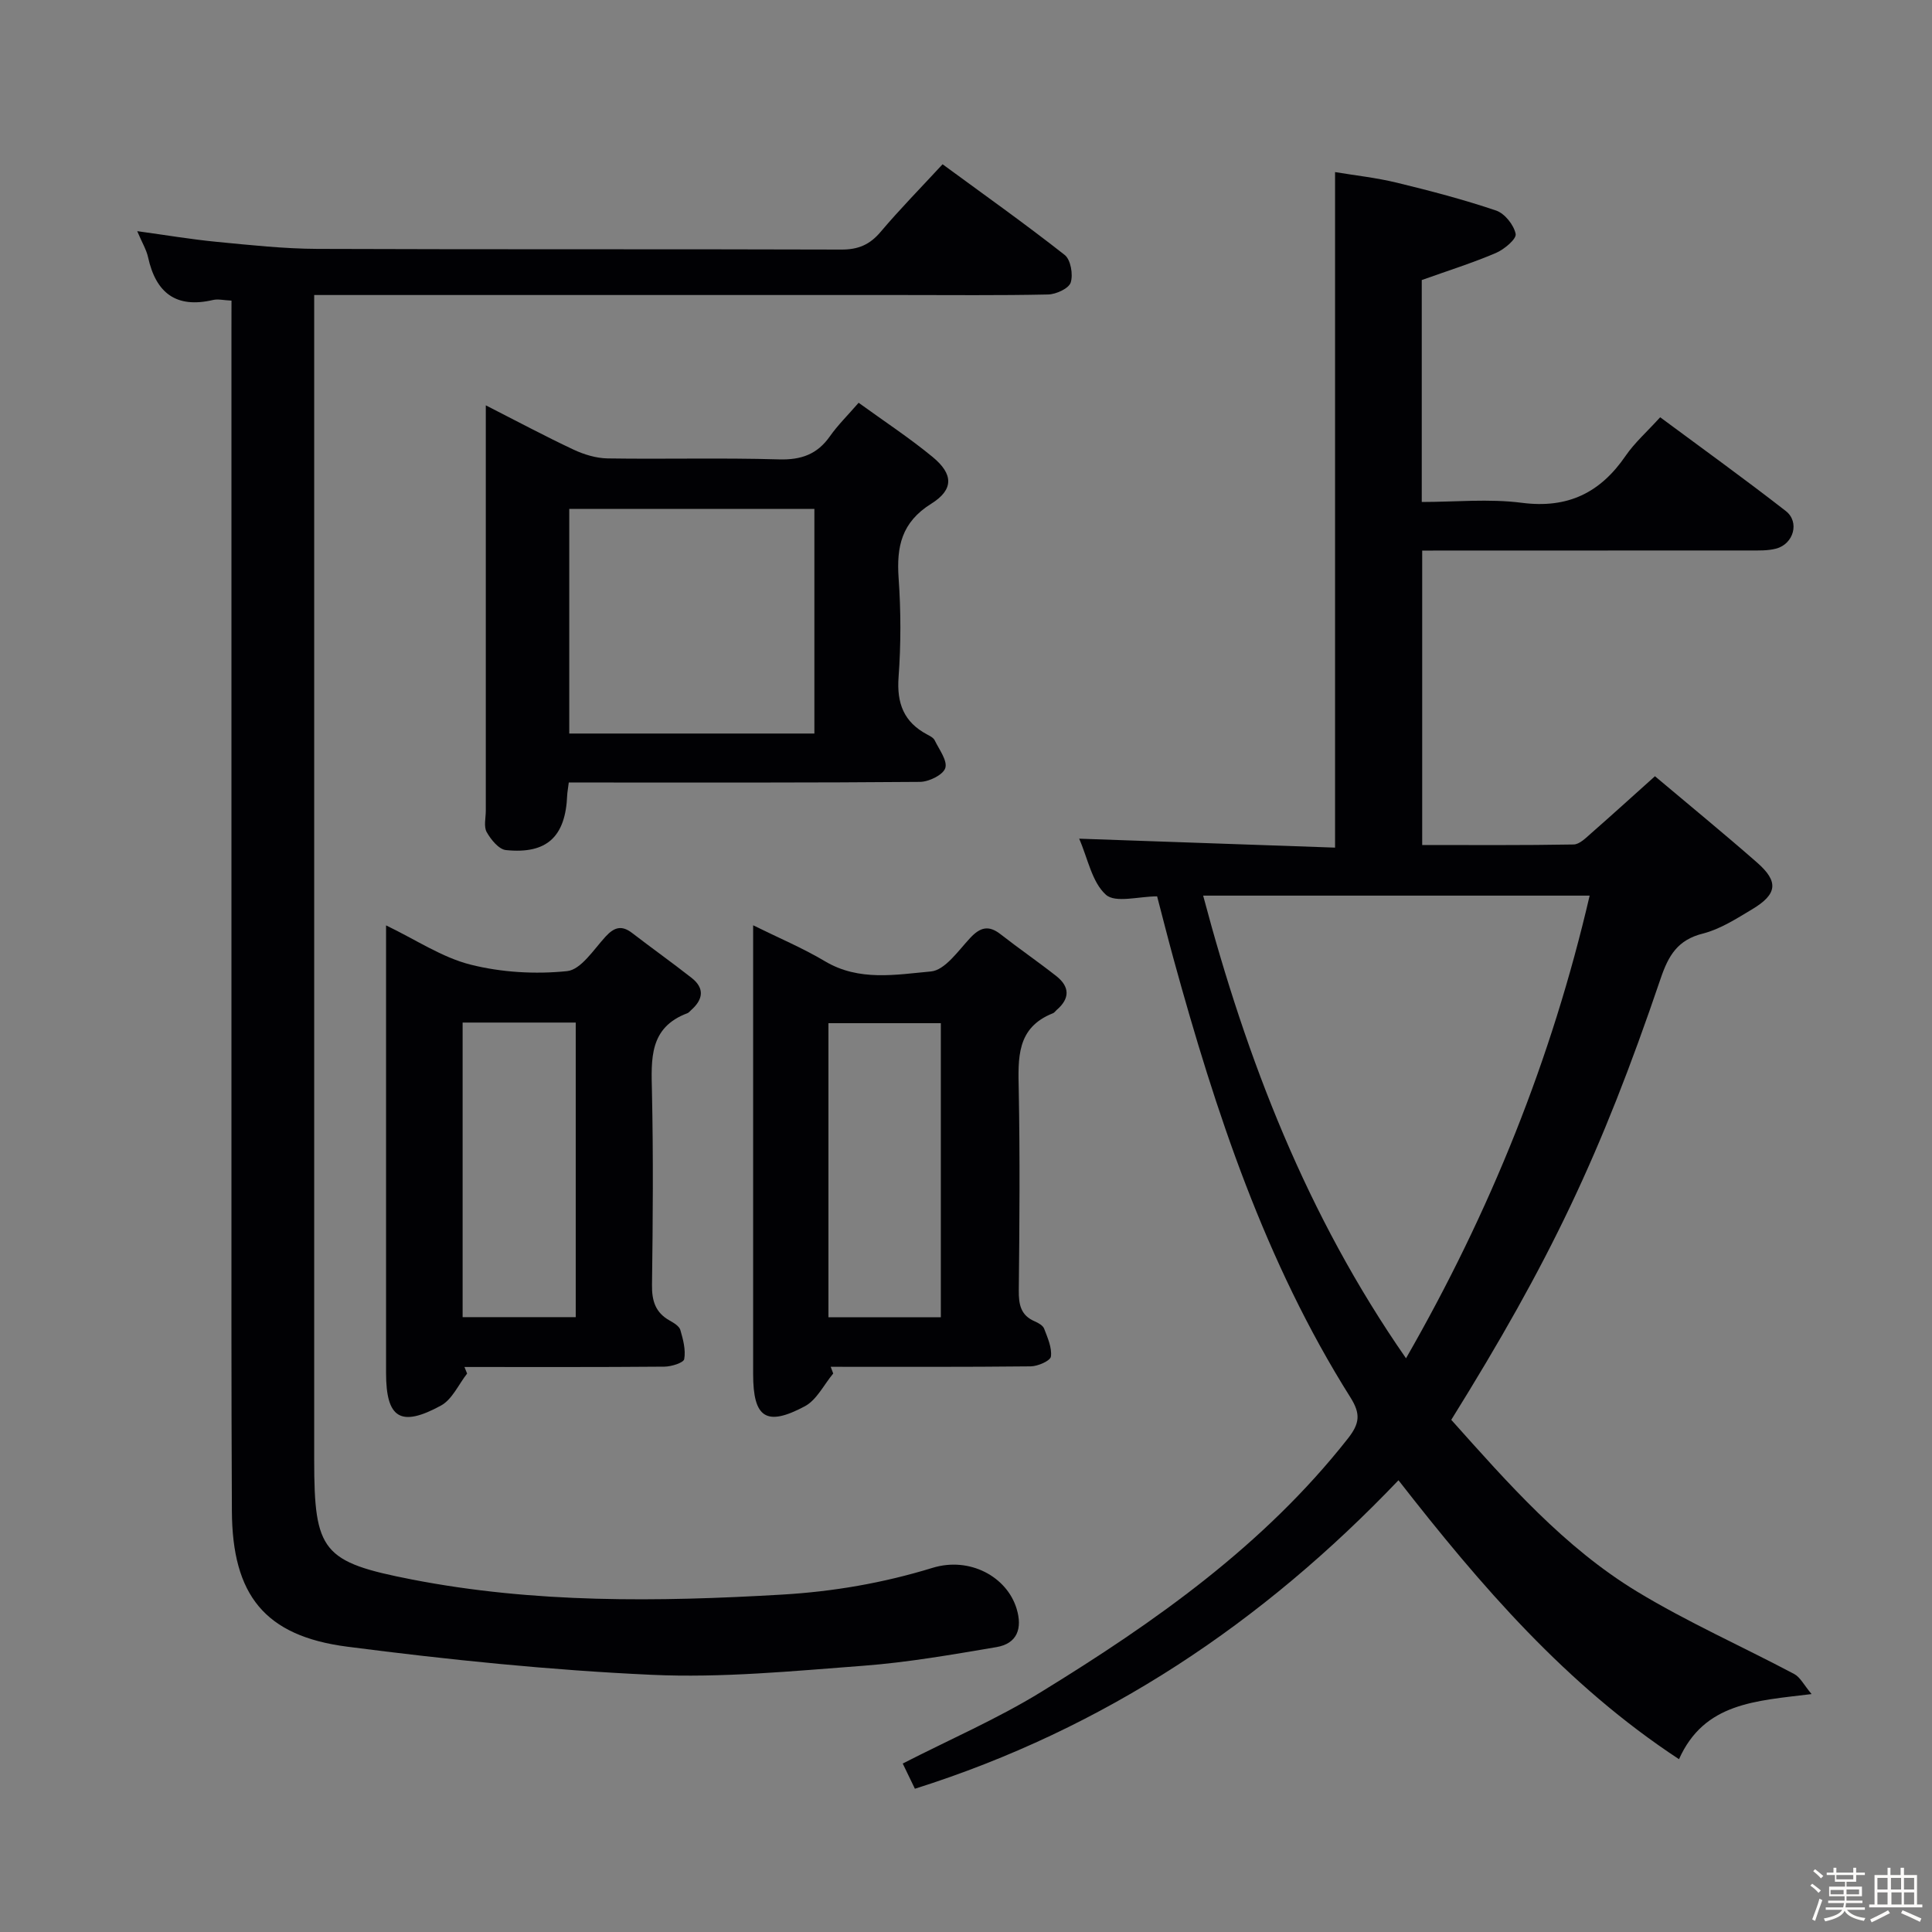 <svg enable-background="new 0 0 400 400" viewBox="0 0 400 400" xmlns="http://www.w3.org/2000/svg"><rect x="0" y="0" width="400" height="400" fill="#808080" stroke="none"/><path d="m374.8 390.4.4-.4c.7.5 1.3 1 1.8 1.4l-.5.5c-.5-.6-1.1-1.1-1.7-1.5zm1 7.3-.6-.3c.5-1.4 1.1-2.8 1.5-4.3.2.1.4.2.6.3-.5 1.3-1 2.8-1.5 4.3zm-.4-10.3.4-.4c.4.3 1 .8 1.7 1.4l-.5.5c-.4-.5-1-1-1.6-1.5zm2.5.3h1.7v-1h.6v1h3.5v-1h.6v1h1.8v.5h-1.8v1.4h-2v1h3.2v2h-3.2v.9h3.3v.5h-3.4c0 .3-.1.6-.1.9h4v.5h-3.7c.7.9 1.9 1.5 3.8 1.7-.1.2-.2.4-.3.6-2.1-.4-3.5-1.1-4-2.1-.4 1-1.8 1.7-4 2.2-.1-.2-.2-.4-.3-.6 2.1-.4 3.4-1 3.8-1.8h-3.4v-.5h3.6c.1-.3.1-.6.2-.9h-3.3v-.5h3.4c0-.3 0-.6 0-.9h-3.2v-2h3.3v-1h-2.1v-1.4h-1.7v-.5zm1.1 3.5v1h2.7c0-.3 0-.4 0-.4 0-.1 0-.2 0-.2 0-.1 0-.2 0-.3h-2.7zm1.2-3v.9h3.5v-.9zm4.7 3h-2.6v.6.4h2.6z" fill="#fcfbfa"/><path d="m393.6 386.7h.6v1.5h2.7v6.1h1.1v.6h-11v-.6h1.1v-6.1h2.7v-1.5h.6v1.5h2.1v-1.5zm-2.7 8.8.4.6c-1.2.6-2.5 1.3-3.8 1.9-.1-.2-.2-.4-.3-.6 1.2-.6 2.5-1.2 3.7-1.9zm-2.2-6.7v2.4h2.1v-2.4zm0 3v2.5h2.1v-2.5zm2.8-3v2.4h2.1v-2.4zm.1 3v2.5h2.1v-2.5h-2.2zm5.9 6.1c-1.4-.7-2.7-1.3-3.9-1.8l.3-.6c1.5.6 2.7 1.2 3.9 1.7zm-1.2-9.1h-2.1v2.4h2.1zm-2.1 3v2.5h2.1v-2.5z" fill="#fcfbfa"/><g fill="#010104"><path d="m300.47 293.96c11.79 13.19 23.38 26.4 38.47 35.56 10.45 6.34 21.72 11.33 32.54 17.07 1.24.66 1.99 2.25 3.59 4.15-11.64 1.43-22.21 1.78-27.45 13.48-23.32-15.31-41.03-35.88-58.08-57.75-28.01 29.36-60.69 51.42-100.12 63.87-.87-1.81-1.69-3.5-2.52-5.22 9.79-5.01 19.6-9.26 28.61-14.79 23.6-14.49 46.15-30.37 63.55-52.49 2.48-3.15 2.67-5.13.52-8.54-17.64-28.01-27.89-59.05-36.59-90.7-1.18-4.3-2.27-8.62-3.42-13.02-3.78 0-8.64 1.44-10.61-.34-2.9-2.62-3.74-7.52-5.53-11.6 17.88.63 35.33 1.24 52.98 1.85 0-46.86 0-92.91 0-139.86 4.16.69 8.53 1.16 12.77 2.19 6.92 1.68 13.83 3.49 20.57 5.77 1.78.6 3.68 2.98 4.05 4.84.21 1.04-2.37 3.22-4.1 3.95-4.85 2.07-9.91 3.66-15.34 5.6v45.95c6.9 0 13.91-.71 20.72.17 9.52 1.23 16.24-2.07 21.49-9.73 1.86-2.71 4.4-4.95 7.15-7.98 8.78 6.51 17.52 12.8 26.01 19.41 2.91 2.27 1.63 6.81-1.99 7.78-1.73.46-3.62.39-5.45.39-22.49.02-44.98.02-67.84.02v60.96c10.47 0 20.91.08 31.35-.11 1.23-.02 2.55-1.37 3.63-2.32 4.36-3.82 8.65-7.72 13.21-11.81 7.18 6.05 14.27 11.85 21.15 17.88 4.5 3.94 4.19 6.54-1 9.65-3.26 1.95-6.62 4.13-10.22 5.04-5.24 1.32-7.13 4.54-8.75 9.31-12.47 36.71-22.99 58.61-43.35 91.37zm28.65-108.53c-27.08 0-53.41 0-80.02 0 9.05 34.05 21.41 66.16 42 95.79 17.5-30.47 30.15-61.94 38.02-95.79z"/><path d="m47.93 62.24c-1.6-.07-2.78-.38-3.84-.13-7.62 1.78-11.81-1.45-13.43-8.83-.34-1.57-1.24-3.03-2.25-5.42 5.93.81 11.17 1.7 16.45 2.21 6.94.67 13.91 1.43 20.87 1.46 36.16.14 72.31.02 108.47.14 3.5.01 5.88-1.01 8.12-3.66 3.96-4.68 8.27-9.07 12.83-14 8.6 6.31 17.1 12.34 25.29 18.78 1.24.98 1.77 4.04 1.24 5.7-.39 1.23-3.01 2.44-4.67 2.48-10.16.22-20.33.11-30.49.11-38.32 0-76.65 0-114.97 0-1.97 0-3.93 0-6.5 0v6.27 234.93c0 18.95 1.7 21.13 20.25 24.74 25.34 4.93 50.89 4.63 76.53 3.13 10.68-.62 21-2.4 31.23-5.54 7.71-2.37 15.41 1.83 17.42 8.46 1.23 4.06.15 7.22-4.19 7.95-9.15 1.55-18.34 3.16-27.57 3.86-14.59 1.1-29.28 2.54-43.84 1.87-21.04-.96-42.07-3.12-62.97-5.82-17.14-2.21-23.81-10.73-23.9-28.07-.13-25.66-.09-51.32-.09-76.98-.01-55.82 0-111.64 0-167.45.01-1.96.01-3.92.01-6.19z"/><path d="m117.76 162c-.17 1.36-.3 2.01-.33 2.65-.34 8.57-4.19 12.22-12.68 11.35-1.48-.15-3.12-2.18-3.99-3.73-.64-1.15-.18-2.93-.18-4.43 0-25.81 0-51.62 0-77.43 0-1.81 0-3.62 0-6.49 6.54 3.33 12.29 6.41 18.19 9.18 2.16 1.01 4.66 1.77 7.02 1.81 11.82.18 23.65-.15 35.46.2 4.61.14 7.94-1.03 10.58-4.79 1.61-2.29 3.64-4.28 5.94-6.93 5.24 3.8 10.5 7.25 15.33 11.23 4.26 3.51 4.42 6.72-.28 9.66-6.17 3.85-7.23 8.89-6.77 15.44.48 6.79.49 13.68-.01 20.47-.4 5.43 1.09 9.32 5.92 11.88.58.31 1.3.67 1.56 1.21.92 1.9 2.68 4.21 2.19 5.74-.45 1.41-3.39 2.85-5.25 2.86-22.31.19-44.63.13-66.94.13-1.8-.01-3.61-.01-5.76-.01zm50.85-10.13c0-15.82 0-31.19 0-46.5-17.15 0-33.9 0-50.75 0v46.5z"/><path d="m172.51 284.37c-1.93 2.31-3.41 5.46-5.87 6.78-8 4.27-10.71 2.4-10.71-6.65 0-30.63 0-61.26 0-92.93 5.34 2.64 10.31 4.73 14.89 7.46 7.04 4.19 14.66 2.76 21.92 2.1 2.9-.26 5.65-4.28 8.11-6.92 2.07-2.22 3.82-2.73 6.3-.79 3.79 2.96 7.76 5.69 11.54 8.66 2.82 2.22 2.85 4.67.06 7.04-.25.22-.45.55-.74.66-7.6 2.99-7.22 9.31-7.09 15.92.26 13.82.16 27.64.01 41.46-.03 2.94.4 5.18 3.32 6.42.74.32 1.68.85 1.93 1.51.71 1.87 1.64 3.93 1.4 5.77-.12.88-2.69 2.01-4.17 2.03-13.81.15-27.62.09-41.42.09.18.48.35.94.52 1.39zm22.28-11.64c0-20.5 0-40.6 0-60.89-7.91 0-15.61 0-23.27 0v60.89z"/><path d="m96.71 284.38c-1.77 2.26-3.09 5.35-5.4 6.62-8.39 4.58-11.38 2.63-11.38-6.76 0-28.79 0-57.59 0-86.38 0-1.81 0-3.62 0-6.27 6.18 2.97 11.55 6.62 17.47 8.12 6.42 1.62 13.43 2.03 20.01 1.35 2.89-.3 5.51-4.48 7.98-7.16 1.79-1.95 3.34-2.39 5.49-.73 4.07 3.13 8.27 6.12 12.31 9.29 2.75 2.16 2.38 4.48-.1 6.67-.25.22-.47.53-.76.64-7.96 2.97-7.5 9.49-7.35 16.29.29 13.31.19 26.63.01 39.94-.05 3.33.71 5.77 3.68 7.42.85.48 1.96 1.14 2.19 1.94.57 1.95 1.14 4.11.8 6.03-.13.76-2.66 1.55-4.1 1.56-13.8.12-27.6.07-41.4.07.19.44.37.9.55 1.36zm-.93-72.67v60.99h23.42c0-20.43 0-40.62 0-60.99-7.98 0-15.55 0-23.42 0z"/></g></svg>